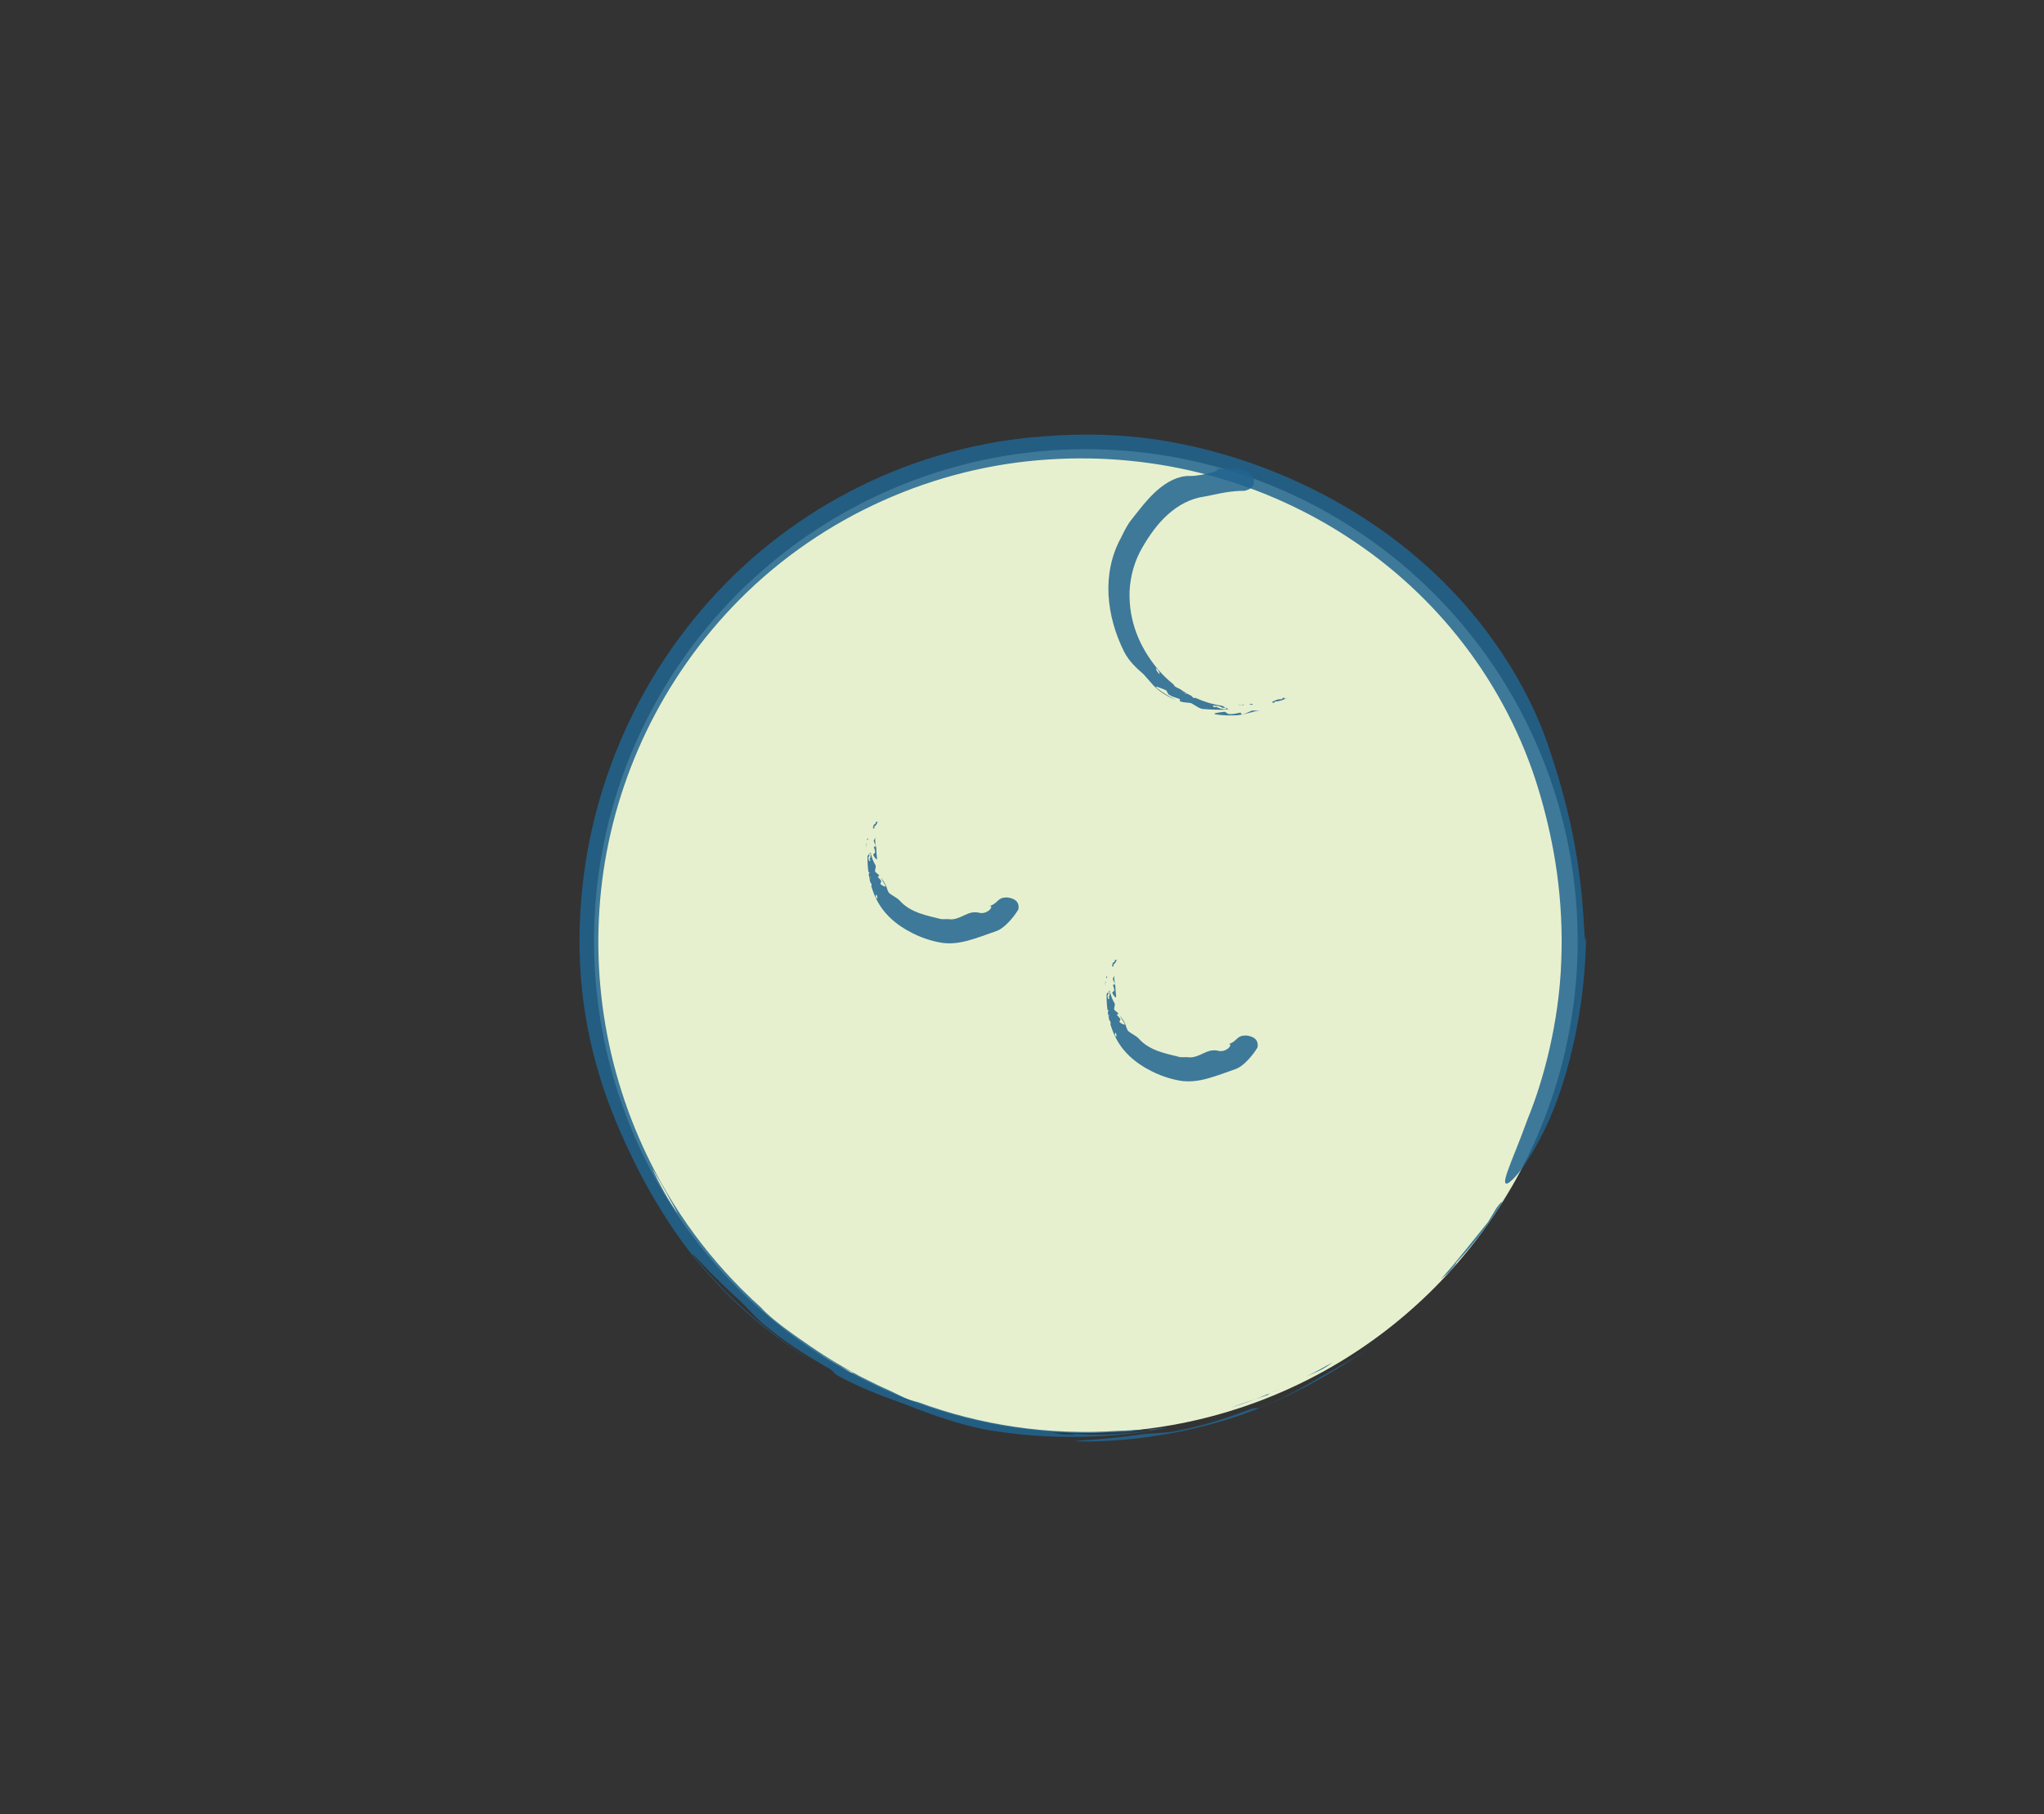 <?xml version="1.0" encoding="utf-8"?>
<!-- Generator: Adobe Illustrator 15.0.0, SVG Export Plug-In  -->
<!DOCTYPE svg PUBLIC "-//W3C//DTD SVG 1.1//EN" "http://www.w3.org/Graphics/SVG/1.1/DTD/svg11.dtd">
<svg version="1.1"
	 xmlns="http://www.w3.org/2000/svg" xmlns:xlink="http://www.w3.org/1999/xlink" xmlns:a="http://ns.adobe.com/AdobeSVGViewerExtensions/3.0/"
	 x="0px" y="0px" width="196px" height="174px" viewBox="-55.567 -41.681 196 174"
	 style="overflow:visible;enable-background:new -55.567 -41.681 196 174;" xml:space="preserve">
<rect x="-55.567" y="-41.681" width="196" height="174" fill="#333333" stroke="none"/>
<defs>
</defs>
<g>
	<circle style="fill:#E7F0CE;" cx="48.555" cy="48.557" r="47.159"/>
	<g>
		<g>
			<g style="opacity:0.85;">
				<g>
					<path style="fill:#21648F;" d="M72.245,88.957c-0.845,0.486-1.709,0.959-2.59,1.393l1.355-0.61
						C71.587,89.45,71.855,89.24,72.245,88.957z"/>
					<polygon style="fill:#21648F;" points="67.187,91.492 66.706,91.693 66.301,91.884 					"/>
					<path style="fill:#21648F;" d="M62.407,93.323c0.87-0.251,1.688-0.546,2.468-0.847L62.407,93.323z"/>
					<path style="fill:#21648F;" d="M66.273,92.005c-0.306,0.088-0.461,0.111,0.011-0.113l0.018-0.008c-0.467,0.208-0.936,0.395-1.427,0.593
						L66.273,92.005z"/>
					<path style="fill:#21648F;" d="M66.273,92.005l0.916-0.288L66.273,92.005z"/>
					<path style="fill:#21648F;" d="M65.366,93.271c-0.486,0.206-0.448-0.059-1.412,0.335c-2.284,0.845-4.29,1.474-6.539,1.907
						c-1.017,0.256-2.683,0.23-3.703,0.391c-1.21,0.18-3.374,0.414-4.787,0.501c-1.411,0.089-2.062,0.149-0.21,0.159
						c2.788-0.032,5.082-0.288,7.277-0.656c2.194-0.374,4.297-0.87,6.674-1.624c3.842-1.288,7.361-3.003,10.834-5.224
						c0.978-0.618,1.882-1.201,2.778-1.817c-1.174,0.796-2.41,1.558-3.815,2.337C70.602,90.573,68.472,92.042,65.366,93.271z"/>
					<path style="fill:#21648F;" d="M87.902,74.212c-0.255,0.44-0.79,1.325-0.796,1.321c-1.45,1.78-2.907,3.688-4.522,5.478
						c0.272-0.224,0.544-0.459,0.816-0.703c0.912-1.035,0.956-1.206,0.112-0.32c1.974-1.993,3.603-4.118,5.019-6.442
						C88.383,73.654,88.342,73.587,87.902,74.212z"/>
					<path style="fill:#21648F;" d="M89.337,72.17c-0.269,0.461-0.527,0.932-0.807,1.375l0.048-0.038c0.28-0.458,0.532-0.931,0.793-1.384
						L89.337,72.17z"/>
					<path style="fill:#21648F;" d="M51.756,95.535c-6.836,0.472-13.349-0.557-19.25-2.734c-0.466-0.129-0.81-0.185-1.402-0.459
						l-1.329-0.649c-0.844-0.367-1.669-0.771-2.48-1.182l-0.867-0.432l-0.024-0.012c-0.468-0.217-0.351-0.112-0.085,0.067
						l0.812,0.525l-0.812-0.525l-1.264-0.777c-0.731-0.407-1.486-0.855-2.235-1.36l2.235,1.36c0.472,0.248,0.914,0.499,1.374,0.722
						l0.406,0.189c-1.853-0.979-3.635-2.071-5.332-3.283c-0.398-0.267-0.77-0.535-1.075-0.753c-1.232-0.873-2.41-1.822-3.032-2.526
						l-0.823-0.757l0.144,0.161l-0.293-0.302c-1.14-1.081-2.229-2.224-3.261-3.426c-0.706-0.74-1.415-1.524-2.085-2.346
						l-0.535-0.925c-0.299-0.315-0.691-0.791-1.105-1.381c0.414,0.752,0.802,1.432,1.198,2.047c0.546,0.933,1.64,1.741,2.299,2.832
						c-0.659-1.091-1.752-1.899-2.299-2.832c-0.396-0.615-0.784-1.295-1.198-2.047c-0.872-1.218-1.833-2.914-2.447-4.35
						c0.991,1.665,1.755,3.097,2.447,4.35c0.414,0.59,0.806,1.065,1.105,1.381l0.535,0.925c0.671,0.821,1.38,1.605,2.085,2.346
						c-2.013-2.343-3.812-4.907-5.364-7.688c-4.984-8.959-6.863-19.113-5.62-28.944c1.251-9.821,5.698-19.387,13.149-26.914
						C23.419,7.688,34.173,3.089,44.862,2.392C55.538,1.66,65.89,4.549,74.348,10.286c8.461,5.697,15.019,14.38,17.89,24.693
						c0.56,1.97,1.125,4.394,1.494,7.064c0.368,2.669,0.532,5.583,0.409,8.478c-0.198,5.808-1.712,11.445-3.21,15.084
						c-0.897,2.487-1.575,3.995-1.891,4.93c-0.34,0.923-0.341,1.267-0.177,1.296c0.328,0.063,1.317-1.148,1.454-1.37
						c1.932-2.774,3.206-5.565,4.306-9.309c1.043-3.752,2.03-8.503,1.915-15.474c0.054,2.372-0.067,3.116-0.113,2.766
						c-0.063-0.35-0.098-1.794-0.279-3.8c-0.174-2.006-0.525-4.572-1.088-7.154c-0.559-2.583-1.32-5.178-2.045-7.303
						c-2.003-6.176-6.43-13.12-12.82-18.489C73.851,6.274,65.744,2.53,57.838,0.92c-3.951-0.824-8.277-1.13-13.089-0.772
						c-12.502,0.83-24.164,6.651-32.308,15.809C4.285,25.072-0.519,37.491,0.045,50.671c0.334,6.98,2.24,12.938,4.776,18.165
						c1.797,3.858,4.226,7.743,6.448,10.409c3.476,4.208,7.181,7.202,10.972,9.562c-2.104-1.353-3.838-2.659-5.54-4.114
						c-1.695-1.463-3.36-3.08-5.175-5.209c-1.183-1.442-0.716-0.98,0.254,0.058c0.972,1.039,2.544,2.561,3.455,3.381
						c0.777,0.697,1.838,1.99,2.69,2.618c1.765,1.458,3.546,2.597,5.66,3.824c0.931,0.487,0.702,0.641,1.174,0.877
						c2.943,1.613,5.445,2.321,7.408,3.122c1.501,0.588,2.887,1.052,4.254,1.45c0.866,0.246,1.737,0.452,2.67,0.638
						c0.584,0.09,1.188,0.191,1.796,0.263c-0.466-0.147-0.622-0.267-0.764-0.387c0.858,0.17,2.072,0.406,2.943,0.515
						c-0.871-0.108-2.085-0.345-2.943-0.515c0.142,0.12,0.298,0.239,0.764,0.387c4.351,0.588,9.436,0.563,14.045-0.192l-0.063-0.014
						c-2.701,0.392-5.378,0.503-8.196,0.249c1.218,0.094,1.068,0.158-0.327,0.121l-1.06-0.182c2.427,0.098,4.837,0.009,7.136-0.015
						c0.001,0.006,1.034-0.145,1.536-0.231c0.766-0.061,0.74,0.014,0.911,0.058c0.527-0.068,1.056-0.168,1.588-0.259
						C55.319,95.373,51.756,95.561,51.756,95.535z"/>
					<path style="fill:#21648F;" d="M25.005,89.321l1.147,0.62c-1.535-0.842-3.023-1.774-4.462-2.787
						C22.39,87.783,23.673,88.594,25.005,89.321z"/>
				</g>
			</g>
		</g>
	</g>
</g>
<g>
	<g>
		<g>
			<g style="opacity:0.85;">
				<g>
					<path style="fill:#21648F;" d="M64.59,25.819l-0.397,0.026c0.068,0.011,0.136,0.032,0.208,0.068
						C64.492,25.933,64.531,25.873,64.59,25.819z"/>
					<polygon style="fill:#21648F;" points="63.825,25.855 63.754,25.854 63.695,25.878 					"/>
					<path style="fill:#21648F;" d="M63.131,25.923c0.123,0.017,0.241,0.006,0.354-0.008C63.385,25.896,63.269,25.898,63.131,25.923z"/>
					<path style="fill:#21648F;" d="M63.688,25.979c-0.044-0.035-0.065-0.071,0.004-0.101l0.003,0l-0.209,0.038
						C63.561,25.928,63.629,25.95,63.688,25.979z"/>
					<path style="fill:#21648F;" d="M63.688,25.979c0.042,0.033,0.11,0.063,0.134,0.083C63.783,26.031,63.738,26.003,63.688,25.979z"/>
					<path style="fill:#21648F;" d="M63.523,26.832c-0.076,0.027-0.06-0.213-0.208-0.16c-0.348,0.066-0.655,0.16-0.986,0.13
						c-0.157,0.042-0.362-0.251-0.514-0.216c-0.35,0.033-1.312,0.154-0.78,0.25c0.81,0.117,1.347,0.104,2.07,0.081
						c0.591-0.083,1.144-0.23,1.715-0.387c0.161-0.035,0.315-0.035,0.471-0.047l-0.645-0.02
						C64.344,26.43,64.007,26.77,63.523,26.832z"/>
					<path style="fill:#21648F;" d="M67.482,25.234l-0.168,0.152c-0.355-0.051-0.638,0.118-0.938,0.272l0.175,0.073
						c0.18-0.067,0.179-0.138,0.003-0.14c0.41,0.028,0.771-0.078,1.109-0.245C67.616,25.296,67.591,25.226,67.482,25.234z"/>
					<polygon style="fill:#21648F;" points="67.858,25.243 67.663,25.347 67.677,25.363 67.868,25.245 					"/>
					<path style="fill:#21648F;" d="M61.627,26.008c-0.935-0.138-1.792-0.409-2.579-0.77c-0.079,0.017-0.145,0.047-0.216-0.016
						c-0.045-0.065-0.097-0.117-0.149-0.163l-0.333-0.178l-0.127-0.044l-0.004,0c-0.076-0.009-0.075,0.034-0.052,0.085
						c0.031,0.045,0.059,0.093,0.078,0.139c-0.013-0.029-0.057-0.088-0.078-0.139c-0.04-0.054-0.087-0.107-0.148-0.157
						c-0.107-0.043-0.219-0.094-0.316-0.173c0.131,0.05,0.236,0.106,0.316,0.173l0.204,0.073l0.064,0.009
						c-0.252-0.14-0.493-0.296-0.729-0.458l-0.164-0.077c-0.189-0.088-0.38-0.182-0.418-0.348c-0.041-0.029-0.079-0.064-0.118-0.097
						l0.011,0.035l-0.032-0.053c-0.165-0.138-0.333-0.273-0.488-0.424c-0.134-0.057-0.286-0.102-0.414-0.179l-0.025-0.188
						c-0.084,0.003-0.173-0.025-0.26-0.079c0.036,0.132,0.062,0.263,0.103,0.369c0.028,0.195,0.405,0.04,0.393,0.324
						c0.013-0.284-0.364-0.129-0.393-0.324c-0.041-0.106-0.066-0.237-0.103-0.369c-0.174-0.116-0.336-0.337-0.39-0.574
						c0.251,0.127,0.336,0.348,0.39,0.574c0.087,0.054,0.176,0.082,0.26,0.079l0.025,0.188c0.128,0.077,0.28,0.122,0.414,0.179
						c-0.313-0.282-0.604-0.594-0.888-0.92c-1.768-2.125-2.806-4.639-2.712-7.478c0.071-1.53,0.507-2.962,1.21-4.18
						c0.701-1.209,1.47-2.293,2.45-3.177c0.972-0.877,2.172-1.549,3.533-1.733c0.515-0.084,1.211-0.263,1.919-0.379
						c0.706-0.122,1.421-0.175,1.91-0.166c1.346-0.298,0.816-1.361,0.716-1.439c-0.422-0.481-0.866-0.602-1.428-0.641
						c-0.568-0.031-1.247,0.001-2.298-0.034c0.713,0.007,0.477,0.188-0.08,0.343c-0.562,0.153-1.437,0.355-2.161,0.348
						c-1.062-0.039-2.182,0.541-3.127,1.375c-0.958,0.834-1.734,1.897-2.493,2.849c-0.383,0.479-0.666,1.067-0.986,1.723
						c-0.92,1.671-1.276,3.567-1.187,5.426c0.104,1.866,0.615,3.708,1.501,5.489c0.49,0.942,1.211,1.582,1.863,2.154
						c0.434,0.457,0.841,1.006,1.232,1.348c0.617,0.53,1.243,0.867,1.863,1.109c-0.652-0.34-1.135-0.602-1.793-1.111
						c-0.427-0.35,0.486,0.028,0.812,0.172c0.149,0.05,0.188,0.408,0.351,0.449c0.275,0.194,0.599,0.26,0.935,0.383
						c0.159,0.027,0.027,0.229,0.107,0.243c0.46,0.189,0.927,0.064,1.178,0.245l0.562,0.34c0.117,0.059,0.238,0.107,0.371,0.144
						l0.269,0.021c-0.046-0.091-0.043-0.184-0.037-0.277c0.114,0.049,0.268,0.151,0.386,0.196c-0.118-0.044-0.271-0.146-0.386-0.196
						c-0.006,0.093-0.009,0.186,0.037,0.277c0.646,0.051,1.376,0.077,2.041,0.048l-0.006-0.022
						c-0.384-0.021-0.756-0.106-1.108-0.335c0.155,0.086,0.121,0.149-0.073,0.12l-0.118-0.152c0.346,0.016,0.681,0.011,0.972,0.229
						l0.225-0.049c0.102,0.045,0.088,0.12,0.104,0.186l0.227,0.006C62.092,26.232,61.625,26.01,61.627,26.008z"/>
					<path style="fill:#21648F;" d="M58.015,24.754l0.167,0.069c-0.208-0.123-0.411-0.253-0.609-0.392
						C57.622,24.598,57.816,24.684,58.015,24.754z"/>
				</g>
			</g>
		</g>
	</g>
</g>
<g>
	<g>
		<g>
			<g>
				<g style="opacity:0.85;">
					<g>
						<path style="fill:#21648F;" d="M27.622,38.693l-0.07,0.227c0.026-0.035,0.062-0.066,0.112-0.095
							C27.703,38.782,27.658,38.743,27.622,38.693z"/>
						<polygon style="fill:#21648F;" points="27.492,39.131 27.481,39.171 27.496,39.211 						"/>
						<path style="fill:#21648F;" d="M27.48,39.546c0.025-0.069,0.024-0.139,0.023-0.208C27.473,39.394,27.464,39.462,27.48,39.546z"/>
						<path style="fill:#21648F;" d="M27.593,39.236c-0.04,0.018-0.079,0.023-0.098-0.023v-0.002l0.007,0.128
							C27.525,39.298,27.557,39.263,27.593,39.236z"/>
						<path style="fill:#21648F;" d="M27.593,39.236l0.1-0.057C27.657,39.194,27.624,39.213,27.593,39.236z"/>
						<path style="fill:#21648F;" d="M28.407,39.488c0.02,0.041-0.217-0.01-0.174,0.072c0.04,0.182,0.126,0.337,0.114,0.494
							c0.045,0.074-0.228,0.169-0.177,0.247c0.051,0.184,0.383,0.602,0.366,0.354c-0.034-0.368-0.079-0.617-0.073-0.958
							c-0.057-0.287-0.108-0.575-0.115-0.883c0.014-0.082,0.054-0.151,0.092-0.22c-0.064,0.085-0.133,0.173-0.197,0.277
							C28.14,39.006,28.394,39.257,28.407,39.488z"/>
						<path style="fill:#21648F;" d="M28.398,37.149l0.014,0.144c-0.233,0.08-0.262,0.285-0.271,0.484l0.142-0.028
							c0.03-0.102-0.023-0.142-0.112-0.077c0.226-0.138,0.331-0.307,0.413-0.5C28.52,37.151,28.456,37.112,28.398,37.149z"/>
						<polygon style="fill:#21648F;" points="28.625,37.055 28.583,37.171 28.604,37.178 28.632,37.054 						"/>
						<path style="fill:#21648F;" d="M27.619,40.419c-0.009,0.529,0.021,1.027,0.082,1.512c0.053,0.028,0.111,0.044,0.093,0.098
							c-0.034,0.045-0.052,0.088-0.062,0.129l0.035,0.211l0.036,0.069l0.002,0.001c0.036,0.032,0.069,0.012,0.097-0.021
							c0.019-0.032,0.042-0.064,0.067-0.092l-0.067,0.092c-0.021,0.04-0.036,0.082-0.039,0.128c0.032,0.058,0.06,0.121,0.066,0.191
							c-0.049-0.066-0.068-0.131-0.066-0.191l-0.06-0.108l-0.029-0.029c0.025,0.162,0.064,0.32,0.098,0.481
							c0.016,0.034,0.035,0.066,0.051,0.091c0.07,0.102,0.135,0.2,0.054,0.309l0.025,0.084l0.014-0.023l-0.009,0.039
							c0.036,0.119,0.073,0.238,0.118,0.356c0.076,0.055,0.158,0.107,0.227,0.164l-0.069,0.128c0.069,0.003,0.126,0.027,0.17,0.067
							c0.033-0.093,0.076-0.182,0.095-0.252c0.07-0.122-0.295-0.059-0.131-0.241c-0.165,0.182,0.201,0.12,0.131,0.241
							c-0.019,0.071-0.062,0.16-0.095,0.252c0.089,0.084,0.13,0.229,0.09,0.397c-0.162-0.082-0.148-0.242-0.09-0.397
							c-0.043-0.041-0.101-0.064-0.17-0.067l0.069-0.128c-0.069-0.057-0.151-0.109-0.227-0.164c0.081,0.231,0.175,0.463,0.288,0.692
							c0.704,1.501,1.936,2.579,3.49,3.362c0.849,0.431,1.741,0.734,2.667,0.909c0.928,0.173,1.847,0.046,2.718-0.193
							c0.879-0.242,1.724-0.562,2.709-0.913c0.776-0.266,1.73-1.426,2.089-2.077c0.196-1.052-0.987-1.115-1.038-1.135
							c-0.507-0.011-0.698,0.102-0.906,0.286c-0.201,0.181-0.427,0.441-0.938,0.571c0.325-0.111,0.347,0.064,0.165,0.281
							c-0.184,0.211-0.59,0.428-1,0.337c-0.603-0.15-1.011,0.017-1.467,0.23c-0.447,0.205-0.951,0.453-1.452,0.379
							c-0.246-0.032-0.5,0.015-0.788-0.012c-0.736-0.187-1.408-0.327-2.09-0.575c-0.675-0.249-1.356-0.613-1.876-1.207
							c-0.286-0.295-0.685-0.451-0.991-0.703c-0.184-0.208-0.218-0.521-0.309-0.717c-0.149-0.308-0.327-0.556-0.512-0.806
							c0.137,0.299,0.277,0.5,0.46,0.806c0.116,0.211-0.353-0.016-0.476-0.154c-0.077-0.048,0.128-0.245,0.058-0.291
							c-0.052-0.142-0.197-0.24-0.307-0.383c-0.072-0.055,0.161-0.109,0.127-0.136c-0.107-0.197-0.445-0.31-0.407-0.47
							c0.013-0.117,0.04-0.223,0.062-0.324c0.002-0.062,0.009-0.125-0.007-0.188l-0.072-0.119c-0.07,0.039-0.158,0.06-0.247,0.079
							c0.007-0.064,0.051-0.156,0.062-0.219c-0.012,0.062-0.056,0.155-0.062,0.219c0.089-0.02,0.177-0.04,0.247-0.079
							c-0.163-0.29-0.3-0.65-0.378-1L27.922,40.2c0.011,0.203-0.014,0.393-0.158,0.608c0.054-0.093,0.119-0.082,0.134,0.021
							l-0.116,0.083c-0.074-0.178-0.142-0.37,0.039-0.536l-0.075-0.121c0.036-0.056,0.111-0.048,0.176-0.056l-0.01-0.12
							C27.783,40.151,27.62,40.418,27.619,40.419z"/>
						<path style="fill:#21648F;" d="M27.857,42.552l-0.042-0.093c0.019,0.135,0.053,0.267,0.079,0.403
							C27.985,42.757,27.922,42.657,27.857,42.552z"/>
					</g>
				</g>
			</g>
		</g>
	</g>
</g>
<g>
	<g>
		<g>
			<g>
				<g style="opacity:0.85;">
					<g>
						<path style="fill:#21648F;" d="M50.549,51.932l-0.07,0.227c0.026-0.035,0.062-0.066,0.112-0.095
							C50.631,52.021,50.585,51.981,50.549,51.932z"/>
						<polygon style="fill:#21648F;" points="50.419,52.369 50.409,52.41 50.423,52.449 						"/>
						<path style="fill:#21648F;" d="M50.408,52.785c0.024-0.069,0.024-0.14,0.022-0.208C50.401,52.632,50.392,52.701,50.408,52.785z"/>
						<path style="fill:#21648F;" d="M50.521,52.475c-0.04,0.018-0.079,0.023-0.098-0.023v-0.002l0.007,0.128
							C50.453,52.536,50.484,52.502,50.521,52.475z"/>
						<path style="fill:#21648F;" d="M50.521,52.475l0.1-0.057C50.585,52.433,50.551,52.452,50.521,52.475z"/>
						<path style="fill:#21648F;" d="M51.335,52.727c0.02,0.04-0.217-0.01-0.175,0.072c0.04,0.183,0.126,0.338,0.114,0.494
							c0.045,0.074-0.229,0.169-0.178,0.247c0.052,0.184,0.383,0.602,0.366,0.354c-0.033-0.368-0.079-0.616-0.072-0.958
							c-0.058-0.286-0.108-0.574-0.115-0.883c0.014-0.082,0.054-0.15,0.092-0.22c-0.063,0.086-0.133,0.174-0.196,0.277
							C51.068,52.244,51.322,52.495,51.335,52.727z"/>
						<path style="fill:#21648F;" d="M51.326,50.388l0.014,0.144c-0.233,0.08-0.262,0.285-0.271,0.484l0.142-0.028
							c0.03-0.103-0.023-0.142-0.112-0.077c0.226-0.139,0.331-0.307,0.413-0.5C51.448,50.39,51.383,50.351,51.326,50.388z"/>
						<polygon style="fill:#21648F;" points="51.552,50.293 51.511,50.41 51.532,50.416 51.559,50.292 						"/>
						<path style="fill:#21648F;" d="M50.546,53.658c-0.009,0.528,0.021,1.026,0.083,1.511c0.053,0.029,0.111,0.044,0.093,0.099
							c-0.033,0.045-0.053,0.088-0.062,0.129l0.035,0.211l0.035,0.068l0.002,0.002c0.036,0.032,0.069,0.012,0.098-0.021
							c0.019-0.033,0.041-0.064,0.067-0.092l-0.067,0.092c-0.021,0.039-0.036,0.081-0.039,0.127c0.032,0.059,0.06,0.121,0.066,0.191
							c-0.049-0.066-0.068-0.131-0.066-0.191l-0.061-0.108l-0.028-0.028c0.024,0.162,0.063,0.32,0.097,0.48
							c0.017,0.034,0.035,0.066,0.052,0.092c0.069,0.102,0.136,0.2,0.054,0.31l0.025,0.084l0.014-0.023l-0.009,0.039
							c0.036,0.119,0.073,0.238,0.118,0.356c0.076,0.054,0.158,0.106,0.228,0.164l-0.069,0.127c0.069,0.003,0.127,0.027,0.17,0.067
							c0.033-0.093,0.076-0.182,0.095-0.252c0.07-0.121-0.295-0.059-0.131-0.241c-0.164,0.183,0.201,0.12,0.131,0.241
							c-0.019,0.07-0.062,0.159-0.095,0.252c0.089,0.084,0.131,0.23,0.091,0.397c-0.162-0.081-0.148-0.241-0.091-0.397
							c-0.043-0.04-0.101-0.064-0.17-0.067l0.069-0.127c-0.069-0.058-0.151-0.11-0.228-0.164c0.081,0.231,0.176,0.463,0.288,0.691
							c0.704,1.501,1.936,2.579,3.49,3.362c0.85,0.432,1.741,0.734,2.667,0.908c0.928,0.173,1.848,0.046,2.719-0.193
							c0.879-0.242,1.724-0.562,2.709-0.912c0.775-0.266,1.729-1.426,2.09-2.076c0.195-1.053-0.987-1.115-1.038-1.136
							c-0.507-0.011-0.698,0.102-0.906,0.286c-0.2,0.181-0.427,0.441-0.938,0.571c0.324-0.111,0.347,0.063,0.165,0.281
							c-0.184,0.211-0.591,0.427-1.001,0.337c-0.602-0.15-1.011,0.017-1.467,0.23c-0.447,0.205-0.951,0.453-1.452,0.379
							c-0.246-0.032-0.5,0.015-0.789-0.012c-0.735-0.187-1.408-0.327-2.09-0.574c-0.674-0.249-1.356-0.614-1.876-1.208
							c-0.287-0.295-0.686-0.451-0.991-0.703c-0.185-0.208-0.219-0.521-0.31-0.717c-0.149-0.309-0.327-0.556-0.512-0.806
							c0.137,0.299,0.277,0.499,0.46,0.806c0.116,0.211-0.353-0.017-0.477-0.154c-0.076-0.048,0.129-0.245,0.059-0.291
							c-0.052-0.142-0.197-0.24-0.308-0.384c-0.071-0.055,0.161-0.109,0.128-0.136c-0.107-0.197-0.445-0.31-0.407-0.471
							c0.013-0.116,0.04-0.223,0.062-0.323c0.003-0.062,0.009-0.125-0.007-0.188l-0.072-0.118c-0.069,0.039-0.158,0.06-0.247,0.079
							c0.007-0.064,0.051-0.156,0.063-0.219c-0.013,0.062-0.057,0.154-0.063,0.219c0.089-0.02,0.178-0.04,0.247-0.079
							c-0.163-0.29-0.3-0.65-0.378-1l-0.021,0.003c0.011,0.203-0.014,0.394-0.157,0.608c0.053-0.093,0.118-0.081,0.134,0.021
							l-0.116,0.083c-0.074-0.179-0.142-0.37,0.039-0.536l-0.075-0.12c0.036-0.057,0.111-0.049,0.176-0.057l-0.01-0.119
							C50.711,53.391,50.548,53.656,50.546,53.658z"/>
						<path style="fill:#21648F;" d="M50.786,55.791l-0.042-0.094c0.019,0.136,0.053,0.268,0.079,0.403
							C50.914,55.996,50.85,55.896,50.786,55.791z"/>
					</g>
				</g>
			</g>
		</g>
	</g>
</g>
</svg>
